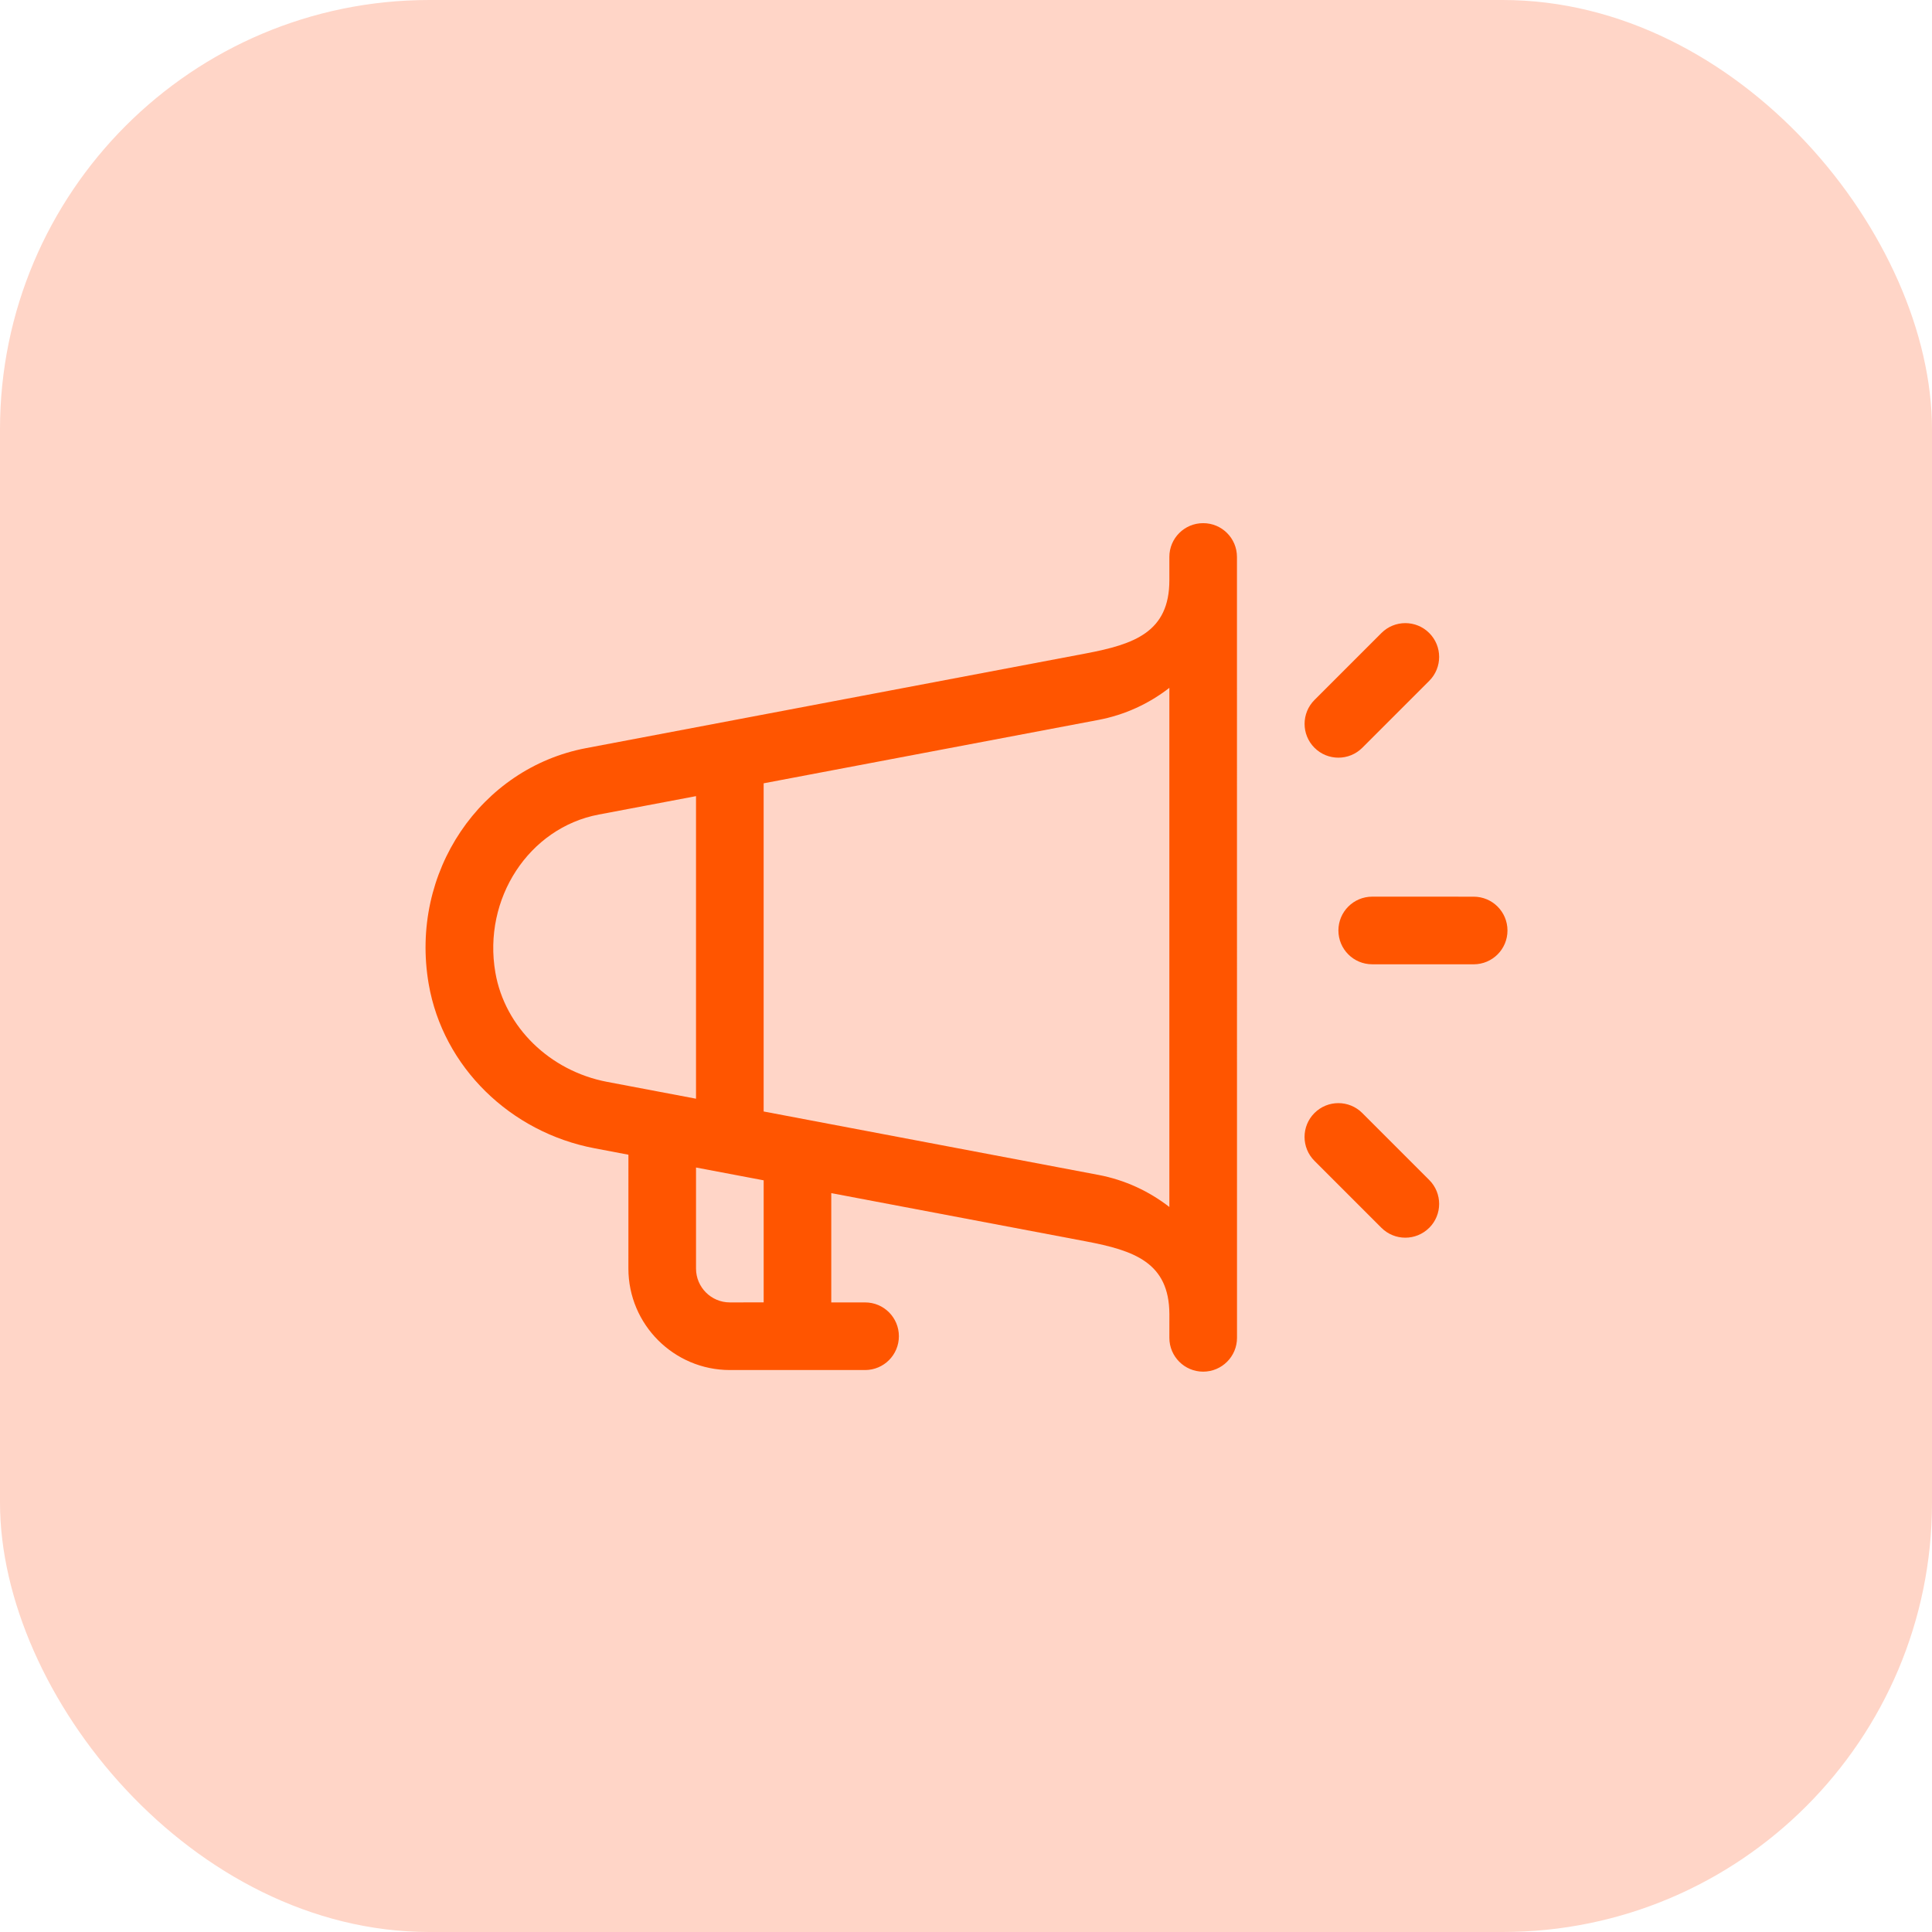 <svg xmlns="http://www.w3.org/2000/svg" width="54" height="54" viewBox="0 0 54 54">
    <g fill="none" fill-rule="evenodd">
        <g>
            <g>
                <g>
                    <g>
                        <g fill="#FFD5C7" transform="translate(-283, -1332) translate(10, -1) translate(261, 1321) translate(12, 12)">
                            <rect width="54" height="54" rx="12"/>
                        </g>
                        <g fill="#F50" fill-rule="nonzero">
                            <path d="M31.438 19.678l2.004-2.004c.37-.37.37-.968 0-1.337-.369-.369-.967-.369-1.336 0L30.1 18.342c-.369.369-.369.967 0 1.336.37.37.968.37 1.337 0z" transform="translate(-283, -1332) translate(10, -1) translate(261, 1321) translate(12, 12) translate(8, 8) translate(31.772, 18.008) rotate(-315) translate(-31.772, -18.008)"/>
                            <path d="M29.399 9.974v2.646c0 .521.423.945.945.945s.945-.424.945-.945V9.974c0-.522-.423-.945-.945-.945s-.945.423-.945.945z" transform="translate(-283, -1332) translate(10, -1) translate(261, 1321) translate(12, 12) translate(8, 8) translate(30.344, 11.297) rotate(-315) translate(-30.344, -11.297)"/>
                            <path d="M32.612 24.714c0-.522-.423-.945-.945-.945H29.02c-.522 0-.945.423-.945.945s.423.945.945.945h2.646c.522 0 .945-.423.945-.945z" transform="translate(-283, -1332) translate(10, -1) translate(261, 1321) translate(12, 12) translate(8, 8) translate(30.344, 24.714) rotate(-315) translate(-30.344, -24.714)"/>
                            <path d="M8.788 30.093c1.922 1.355 4.544 1.316 6.524-.034l.795-.541 2.25 2.251c1.106 1.105 2.904 1.105 4.01 0l2.673-2.673c.369-.369.369-.967 0-1.336-.37-.37-.968-.37-1.337 0l-.668.668-2.16-2.16 5.984-4.078c1.136-.774 2.066-1.231 3.092-.211l.466.467c.37.369.968.369 1.337 0 .369-.37.369-.968 0-1.337L16.32 5.677c-.369-.37-.967-.37-1.336 0-.37.369-.37.967 0 1.336l.46.46c1.026 1.026.571 1.96-.204 3.098L7.235 22.318c-1.688 2.477-1.043 5.944 1.553 7.775zm12.91-.329l-.668.669c-.368.368-.967.368-1.336 0l-1.998-1.998 1.59-1.084 2.413 2.413zm-4.895-18.129c.424-.622.678-1.32.768-2.035l10.26 10.26c-.716.09-1.414.344-2.036.768l-7.87 5.363-6.486-6.486 5.364-7.87zM8.797 23.382l1.559-2.287 5.98 5.98-2.088 1.423c-1.351.92-3.108.94-4.37.05-1.714-1.208-2.199-3.526-1.081-5.166z" transform="translate(-283, -1332) translate(10, -1) translate(261, 1321) translate(12, 12) translate(8, 8) translate(19.165, 18.999) rotate(-315) translate(-19.165, -18.999)"/>
                        </g>
                    </g>
                </g>
            </g>
        </g>
    </g>
</svg>
